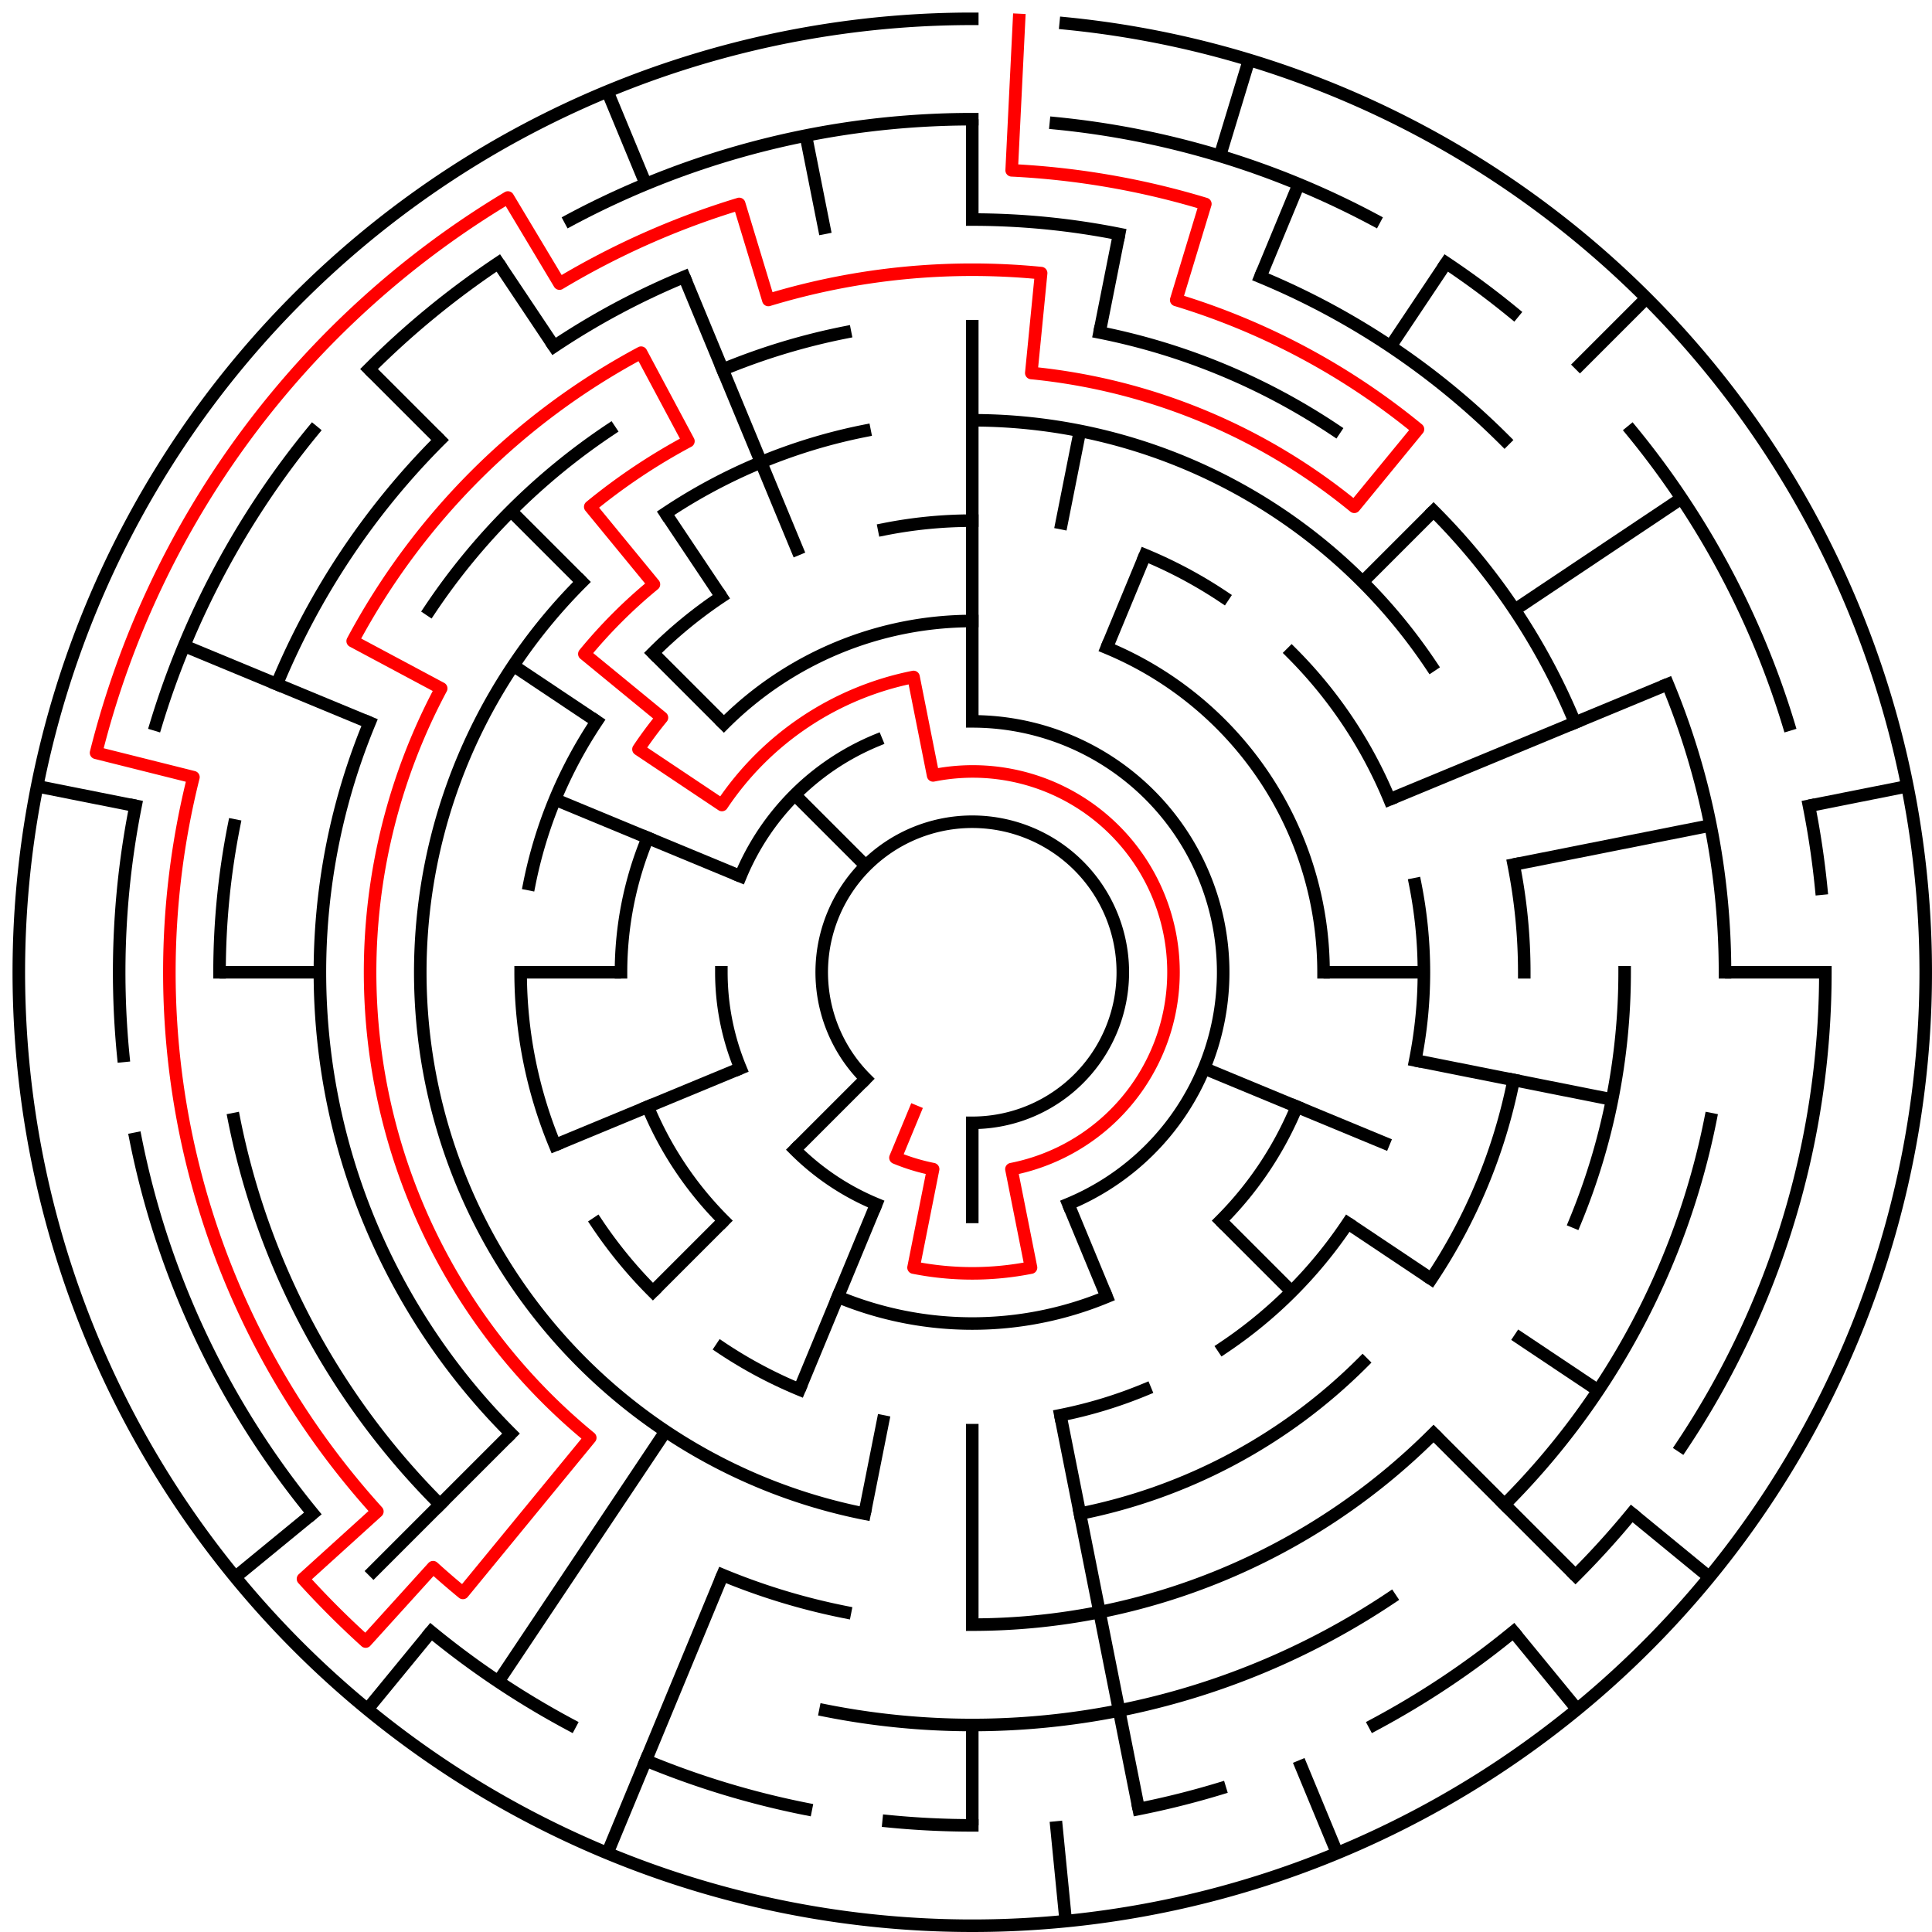 ﻿<?xml version="1.0" encoding="utf-8" standalone="no"?>
<!DOCTYPE svg PUBLIC "-//W3C//DTD SVG 1.1//EN" "http://www.w3.org/Graphics/SVG/1.1/DTD/svg11.dtd">
<svg width="308" height="308" version="1.1" xmlns="http://www.w3.org/2000/svg">
  <title>19 cells diameter theta maze</title>
  <g fill="none" stroke="#000000" stroke-width="2" stroke-linecap="square">
    <path d="M 138.029,171.971 A 24,24 0 1,1 155,179" />
    <path d="M 155,115 A 40,40 0 0,1 170.307,191.955" />
    <path d="M 139.693,191.955 A 40,40 0 0,1 126.716,183.284" />
    <path d="M 118.045,170.307 A 40,40 0 0,1 115,155" />
    <path d="M 118.045,139.693 A 40,40 0 0,1 139.693,118.045" />
    <path d="M 115.402,115.402 A 56,56 0 0,1 155,99" />
    <path d="M 176.43,103.263 A 56,56 0 0,1 211,155" />
    <path d="M 206.737,176.43 A 56,56 0 0,1 194.598,194.598" />
    <path d="M 176.43,206.737 A 56,56 0 0,1 133.57,206.737" />
    <path d="M 115.402,194.598 A 56,56 0 0,1 103.263,176.43" />
    <path d="M 99,155 A 56,56 0 0,1 103.263,133.57" />
    <path d="M 140.953,84.383 A 72,72 0 0,1 155,83" />
    <path d="M 182.553,88.481 A 72,72 0 0,1 195.001,95.134" />
    <path d="M 205.912,104.088 A 72,72 0 0,1 221.519,127.447" />
    <path d="M 225.617,140.953 A 72,72 0 0,1 225.617,169.047" />
    <path d="M 214.866,195.001 A 72,72 0 0,1 195.001,214.866" />
    <path d="M 182.553,221.519 A 72,72 0 0,1 169.047,225.617" />
    <path d="M 127.447,221.519 A 72,72 0 0,1 114.999,214.866" />
    <path d="M 104.088,205.912 A 72,72 0 0,1 95.134,195.001" />
    <path d="M 88.481,182.553 A 72,72 0 0,1 83,155" />
    <path d="M 84.383,140.953 A 72,72 0 0,1 95.134,114.999" />
    <path d="M 104.088,104.088 A 72,72 0 0,1 114.999,95.134" />
    <path d="M 155,67 A 88,88 0 0,1 228.169,106.11" />
    <path d="M 241.309,137.832 A 88,88 0 0,1 243,155" />
    <path d="M 241.309,172.168 A 88,88 0 0,1 228.169,203.89" />
    <path d="M 217.225,217.225 A 88,88 0 0,1 172.168,241.309" />
    <path d="M 137.832,241.309 A 88,88 0 0,1 92.775,92.775" />
    <path d="M 106.11,81.831 A 88,88 0 0,1 137.832,68.691" />
    <path d="M 175.289,52.998 A 104,104 0 0,1 212.779,68.527" />
    <path d="M 228.539,81.461 A 104,104 0 0,1 251.083,115.201" />
    <path d="M 259,155 A 104,104 0 0,1 251.083,194.799" />
    <path d="M 228.539,228.539 A 104,104 0 0,1 155,259" />
    <path d="M 134.711,257.002 A 104,104 0 0,1 115.201,251.083" />
    <path d="M 81.461,228.539 A 104,104 0 0,1 58.917,115.201" />
    <path d="M 68.527,97.221 A 104,104 0 0,1 97.221,68.527" />
    <path d="M 115.201,58.917 A 104,104 0 0,1 134.711,52.998" />
    <path d="M 155,35 A 120,120 0 0,1 178.411,37.306" />
    <path d="M 200.922,44.134 A 120,120 0 0,1 239.853,70.147" />
    <path d="M 265.866,109.078 A 120,120 0 0,1 275,155" />
    <path d="M 272.694,178.411 A 120,120 0 0,1 239.853,239.853" />
    <path d="M 221.668,254.776 A 120,120 0 0,1 131.589,272.694" />
    <path d="M 70.147,239.853 A 120,120 0 0,1 37.306,178.411" />
    <path d="M 35,155 A 120,120 0 0,1 37.306,131.589" />
    <path d="M 44.134,109.078 A 120,120 0 0,1 70.147,70.147" />
    <path d="M 88.332,55.224 A 120,120 0 0,1 109.078,44.134" />
    <path d="M 90.89,35.059 A 136,136 0 0,1 155,19" />
    <path d="M 168.33,19.655 A 136,136 0 0,1 219.11,35.059" />
    <path d="M 230.558,41.92 A 136,136 0 0,1 241.277,49.871" />
    <path d="M 260.129,68.723 A 136,136 0 0,1 285.144,115.521" />
    <path d="M 288.387,128.468 A 136,136 0 0,1 290.345,141.67" />
    <path d="M 291,155 A 136,136 0 0,1 268.08,230.558" />
    <path d="M 260.129,241.277 A 136,136 0 0,1 251.167,251.167" />
    <path d="M 241.277,260.129 A 136,136 0 0,1 219.11,274.941" />
    <path d="M 194.479,285.144 A 136,136 0 0,1 181.532,288.387" />
    <path d="M 155,291 A 136,136 0 0,1 141.67,290.345" />
    <path d="M 128.468,288.387 A 136,136 0 0,1 102.955,280.648" />
    <path d="M 90.89,274.941 A 136,136 0 0,1 68.723,260.129" />
    <path d="M 49.871,241.277 A 136,136 0 0,1 21.613,181.532" />
    <path d="M 19.655,168.33 A 136,136 0 0,1 21.613,128.468" />
    <path d="M 24.856,115.521 A 136,136 0 0,1 49.871,68.723" />
    <path d="M 58.833,58.833 A 136,136 0 0,1 79.442,41.92" />
    <path d="M 169.899,3.732 A 152,152 0 1,1 155,3" />
  </g>
  <g fill="none" stroke="#000000" stroke-width="2" stroke-linecap="butt">
    <line x1="155" y1="19" x2="155" y2="35" />
    <line x1="155" y1="51" x2="155" y2="115" />
    <line x1="178.411" y1="37.306" x2="175.289" y2="52.998" />
    <line x1="172.168" y1="68.691" x2="169.047" y2="84.383" />
    <line x1="199.123" y1="9.545" x2="194.479" y2="24.856" />
    <line x1="207.045" y1="29.352" x2="200.922" y2="44.134" />
    <line x1="182.553" y1="88.481" x2="176.43" y2="103.263" />
    <line x1="230.558" y1="41.92" x2="221.668" y2="55.224" />
    <line x1="262.48" y1="47.52" x2="251.167" y2="58.833" />
    <line x1="228.539" y1="81.461" x2="217.225" y2="92.775" />
    <line x1="268.08" y1="79.442" x2="241.473" y2="97.221" />
    <line x1="265.866" y1="109.078" x2="221.519" y2="127.447" />
    <line x1="304.079" y1="125.346" x2="288.387" y2="128.468" />
    <line x1="272.694" y1="131.589" x2="241.309" y2="137.832" />
    <line x1="291" y1="155" x2="275" y2="155" />
    <line x1="227" y1="155" x2="211" y2="155" />
    <line x1="257.002" y1="175.289" x2="225.617" y2="169.047" />
    <line x1="221.519" y1="182.553" x2="191.955" y2="170.307" />
    <line x1="254.776" y1="221.668" x2="241.473" y2="212.779" />
    <line x1="228.169" y1="203.89" x2="214.866" y2="195.001" />
    <line x1="272.498" y1="251.428" x2="260.129" y2="241.277" />
    <line x1="251.167" y1="251.167" x2="228.539" y2="228.539" />
    <line x1="205.912" y1="205.912" x2="194.598" y2="194.598" />
    <line x1="251.428" y1="272.498" x2="241.277" y2="260.129" />
    <line x1="213.168" y1="295.43" x2="207.045" y2="280.648" />
    <line x1="176.43" y1="206.737" x2="170.307" y2="191.955" />
    <line x1="181.532" y1="288.387" x2="169.047" y2="225.617" />
    <line x1="169.899" y1="306.268" x2="168.33" y2="290.345" />
    <line x1="155" y1="291" x2="155" y2="275" />
    <line x1="155" y1="259" x2="155" y2="227" />
    <line x1="155" y1="195" x2="155" y2="179" />
    <line x1="137.832" y1="241.309" x2="140.953" y2="225.617" />
    <line x1="96.832" y1="295.43" x2="115.201" y2="251.083" />
    <line x1="127.447" y1="221.519" x2="139.693" y2="191.955" />
    <line x1="79.442" y1="268.08" x2="106.11" y2="228.169" />
    <line x1="58.572" y1="272.498" x2="68.723" y2="260.129" />
    <line x1="58.833" y1="251.167" x2="81.461" y2="228.539" />
    <line x1="104.088" y1="205.912" x2="115.402" y2="194.598" />
    <line x1="126.716" y1="183.284" x2="138.029" y2="171.971" />
    <line x1="37.502" y1="251.428" x2="49.871" y2="241.277" />
    <line x1="88.481" y1="182.553" x2="118.045" y2="170.307" />
    <line x1="35" y1="155" x2="51" y2="155" />
    <line x1="83" y1="155" x2="99" y2="155" />
    <line x1="5.921" y1="125.346" x2="21.613" y2="128.468" />
    <line x1="29.352" y1="102.955" x2="58.917" y2="115.201" />
    <line x1="88.481" y1="127.447" x2="118.045" y2="139.693" />
    <line x1="81.831" y1="106.11" x2="95.134" y2="114.999" />
    <line x1="58.833" y1="58.833" x2="70.147" y2="70.147" />
    <line x1="81.461" y1="81.461" x2="92.775" y2="92.775" />
    <line x1="104.088" y1="104.088" x2="115.402" y2="115.402" />
    <line x1="126.716" y1="126.716" x2="138.029" y2="138.029" />
    <line x1="79.442" y1="41.92" x2="88.332" y2="55.224" />
    <line x1="106.11" y1="81.831" x2="114.999" y2="95.134" />
    <line x1="96.832" y1="14.57" x2="102.955" y2="29.352" />
    <line x1="109.078" y1="44.134" x2="127.447" y2="88.481" />
    <line x1="128.468" y1="21.613" x2="131.589" y2="37.306" />
  </g>
  <path fill="none" stroke="#ff0000" stroke-width="2" stroke-linecap="square" stroke-linejoin="round" d="M 162.458,3.183 L 161.281,27.154 A 128,128 0 0,1 192.156,32.512 L 187.512,47.823 A 112,112 0 0,1 226.052,68.423 L 215.902,80.791 A 96,96 0 0,0 164.41,59.462 L 165.978,43.539 A 112,112 0 0,0 122.488,47.823 L 117.844,32.512 A 128,128 0 0,0 89.195,45.211 L 80.969,31.487 A 144,144 0 0,0 15.315,120.011 L 30.836,123.899 A 128,128 0 0,0 60.158,240.96 L 48.303,251.704 A 144,144 0 0,0 58.296,261.697 L 69.04,249.842 A 128,128 0 0,0 73.798,253.945 L 94.098,229.209 A 96,96 0 0,1 70.336,109.746 L 56.225,102.204 A 112,112 0 0,1 102.204,56.225 L 109.746,70.336 A 96,96 0 0,0 94.098,80.791 L 104.249,93.159 A 80,80 0 0,0 93.159,104.249 L 105.527,114.399 A 64,64 0 0,0 101.786,119.444 L 115.089,128.333 A 48,48 0 0,1 145.636,107.922 L 148.757,123.615 A 32,32 0 1,1 161.243,186.385 L 164.364,202.078 A 48,48 0 0,1 145.636,202.078 L 148.757,186.385 A 32,32 0 0,1 142.754,184.564 L 145.816,177.173" />
  <type>Circular</type>
</svg>